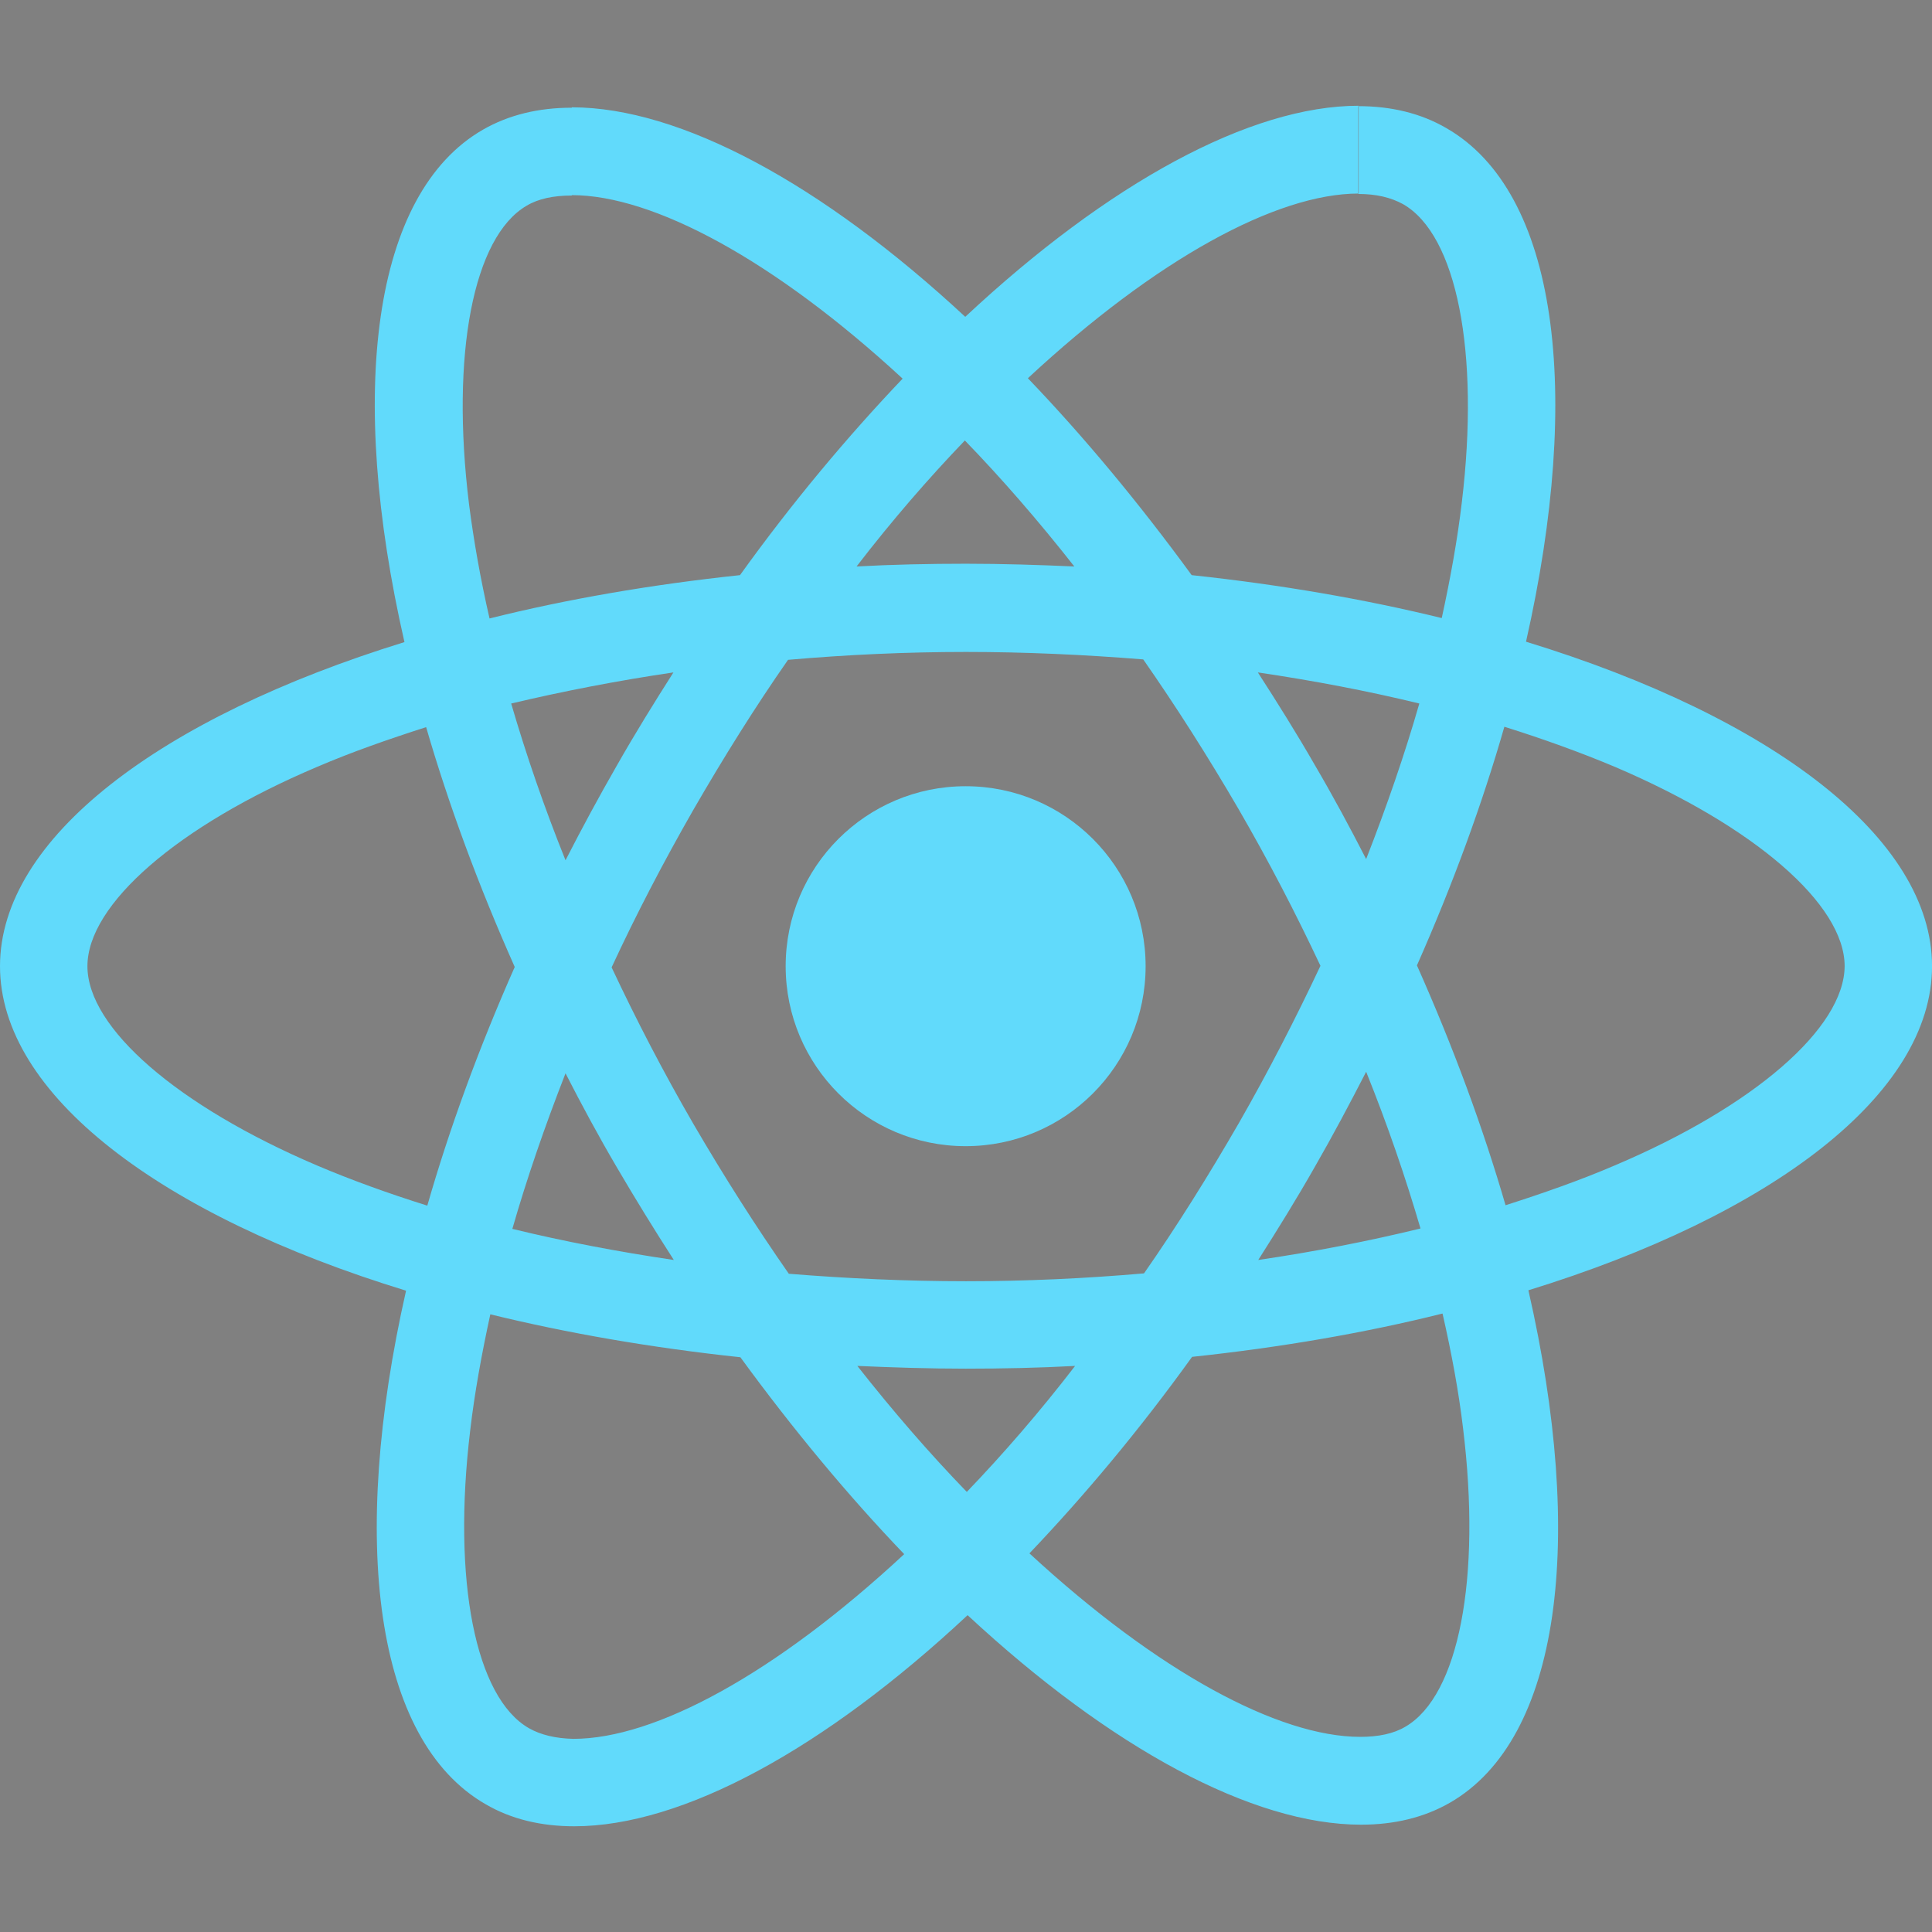 <?xml version="1.0" encoding="UTF-8"?>
<!DOCTYPE svg PUBLIC "-//W3C//DTD SVG 1.1//EN" "http://www.w3.org/Graphics/SVG/1.1/DTD/svg11.dtd">
<!-- Creator: CorelDRAW 2018 (64-Bit) -->
<svg xmlns="http://www.w3.org/2000/svg" xml:space="preserve" width="5.927mm" height="5.927mm" version="1.1" style="shape-rendering:geometricPrecision; text-rendering:geometricPrecision; image-rendering:optimizeQuality; fill-rule:evenodd; clip-rule:evenodd"
viewBox="0 0 592.66 592.66"
 xmlns:xlink="http://www.w3.org/1999/xlink">
 <rect x="0" y="0" width="592.66" height="592.66" fill="#808080" stroke="none"/>
 <defs>
  <style type="text/css">
   <![CDATA[
    .fil0 {fill:none}
    .fil8 {fill:#1E74BB}
    .fil9 {fill:#2189C7}
    .fil7 {fill:#323330}
    .fil10 {fill:#61DAFB}
    .fil1 {fill:#E65100}
    .fil4 {fill:#EEEEEE}
    .fil5 {fill:#EF382C}
    .fil6 {fill:#F0DB4F}
    .fil2 {fill:#FF6D00}
    .fil3 {fill:white}
   ]]>
  </style>
 </defs>
 <g id="Layer_x0020_1">
  <rect class="fil0" width="592.66" height="592.66"/>
  <g id="_2048647608720">
   <rect class="fil0" x="-930.86" y="-24.87" width="592.66" height="592.66"/>
   <g>
    <polygon class="fil1" points="-380.53,-12.42 -888.53,-12.42 -843.71,495.58 -634.53,555.34 -425.36,495.58 -380.53,-12.42 "/>
    <polygon class="fil2" points="-634.53,32.4 -634.53,509.03 -467.19,461.22 -429.84,32.4 "/>
    <path class="fil3" d="M-634.53 286.4l0 -59.76 128.49 0 -10.45 171.82 -118.04 38.85 0 -62.76 61.26 -20.91 4.48 -67.24 -65.74 0zm132.97 -119.52l4.49 -59.77 -137.46 0 0 59.77 132.97 0z"/>
    <path class="fil4" d="M-634.53 374.55l0 62.76 -118.04 -38.85 -5.98 -82.17 59.77 0 2.99 37.35 61.26 20.91zm-73.22 -207.67l73.22 0 0 -59.77 -135.97 0 10.46 179.3 125.51 -0.01 0 -59.76 -68.73 0 -4.49 -59.76z"/>
   </g>
  </g>
  <path id="XMLID_11_" class="fil5" d="M1771.2 92.98c0,0.99 0,1.98 0,1.98l0 127.42c0,2.96 -1.98,5.93 -4.94,7.9l-106.68 61.23 0 121.5c0,2.96 -1.98,5.93 -4.94,7.9l-222.24 129.39c-0.99,0 -0.99,0 -1.98,0.99 0,0 0,0 -0.99,0 -1.98,0 -2.96,0 -4.94,0 0,0 0,0 -0.99,0 -0.99,0 -0.99,0 -1.98,-0.99l-223.24 -128.41c-0.96,-1.97 -2.94,-4.94 -2.94,-7.9l0 -382.26c0,-0.99 0,-1.98 0,-1.98 0,0 0,-0.99 0,-0.99 0,0 0,-0.99 0.99,-0.99 0,0 0,-0.99 0.99,-0.99 0,0 0.99,-0.99 0.99,-0.99 0,0 0.99,0 0.99,-0.99 0,0 0.99,-0.99 0.99,-0.99l-0.01 0.02 111.62 -64.2c1.97,-0.99 5.92,-0.99 8.89,0l111.61 64.2 0 0c0,0 0.99,0.99 0.99,0.99 0,0 0.99,0 0.99,0.99 0,0 0.99,0.99 0.99,0.99 0,0 0,0.99 0.99,0.99 0,0 0,0.99 0.99,0.99 0,0 0,0.99 0,0.99 0,0.99 0,1.98 0,1.98l0 238.04 92.84 -53.33 -0.01 -121.51c0,-0.99 0,-1.98 0,-1.98 0,0 0,-0.99 0,-0.99 0,0 0,-0.99 0.99,-0.99 0,0 0,-0.99 0.99,-0.99 0,0 0.99,-0.99 0.99,-0.99 0,0 0.99,0 0.99,-0.99 0,0 0.99,-0.99 0.99,-0.99l-0.01 0.02 111.62 -64.2c2.96,-1.98 5.93,-1.98 8.89,0l110.63 64.2c0,0 0.99,0.99 0.99,0.99 0,0 0.99,0 0.99,0.99 0,0 0.99,0.99 0.99,0.99 0,0 0,0.99 0.99,0.99 -0.01,-0.01 -0.01,-0.01 0.98,1.97 -0.99,-0.99 -0.99,-0.99 0,0l0 0zm-18.77 124.45l0 -106.67 -38.52 22.72 -54.33 31.6 0 105.68 92.85 -53.33 0 0zm-111.62 190.63l0 -105.69 -53.34 30.62 -151.12 85.94 0 106.68 204.46 -117.55zm-426.7 -359.53l0 360.52 204.47 117.54 0 -107.66 -106.68 -60.25 0 0 0 0c0,0 -0.99,-0.99 -0.99,-0.99 0,0 -0.99,0 -0.99,-0.99l0 0c0,0 -0.99,-0.99 -0.99,-0.99 0,0 -0.99,-0.99 -0.99,-0.99l0 0c0,0 0,-0.99 0,-0.99 0,0 0,-0.99 0,-0.99l0 0c0,0 0,-0.99 0,-0.99 0,0 0,-0.99 0,-0.99l0.01 -248.89 -54.33 -30.62 -39.51 -22.72 0 0zm101.74 -70.13l-92.85 53.33 92.85 53.34 92.85 -53.34 -92.85 -53.33 0 0zm48.4 333.85l54.33 -30.62 0 -233.1 -38.52 22.72 -54.33 30.62 0 233.1 38.52 -22.72zm286.44 -270.64l-92.85 53.34 92.85 53.34 92.85 -53.34 -92.85 -53.34zm-9.88 123.47l-54.33 -30.62 -38.52 -22.72 0 105.69 54.33 30.61 38.52 22.72 0 -105.68zm-213.34 238.04l136.3 -78.03 68.16 -38.52 -92.85 -53.33 -106.68 61.23 -97.79 56.3 92.86 52.35z"/>
  <g id="_2048647606128">
   <polygon class="fil6" points="522.92,-1179.55 1115.6,-1179.55 1115.6,-586.88 522.92,-586.87 "/>
   <path class="fil7" d="M1067.09 -728.23c-4.34,-27.04 -21.97,-49.74 -74.2,-70.92 -18.14,-8.34 -38.36,-14.31 -44.39,-28.06 -2.14,-8 -2.42,-12.51 -1.07,-17.35 3.89,-15.72 22.65,-20.62 37.52,-16.12 9.58,3.22 18.65,10.6 24.11,22.37 25.58,-16.56 25.52,-16.45 43.38,-27.83 -6.53,-10.14 -10.03,-14.82 -14.31,-19.15 -15.38,-17.19 -36.34,-26.03 -69.86,-25.36 -5.8,0.74 -11.66,1.52 -17.46,2.26 -16.73,4.22 -32.68,13.01 -42.03,24.79 -28.06,31.83 -20.06,87.54 14.08,110.47 33.64,25.24 83.05,30.99 89.36,54.6 6.14,28.9 -21.24,38.25 -48.45,34.92 -20.06,-4.16 -31.21,-14.36 -43.27,-32.9 -22.2,12.85 -22.2,12.85 -45.01,25.97 5.4,11.84 11.09,17.19 20.16,27.44 42.93,43.55 150.37,41.41 169.64,-24.51 0.78,-2.25 5.97,-17.35 1.8,-40.62l0 0zm-221.97 -178.92l-55.44 0c0,47.88 -0.22,95.43 -0.22,143.32 0,30.48 1.58,58.42 -3.38,66.98 -8.11,16.85 -29.13,14.76 -38.71,11.5 -9.74,-4.79 -14.7,-11.61 -20.45,-21.24 -1.57,-2.76 -2.76,-4.9 -3.15,-5.07 -15.04,9.18 -30.03,18.42 -45.07,27.6 7.49,15.38 18.53,28.73 32.67,37.41 21.13,12.68 49.52,16.56 79.21,9.75 19.33,-5.64 36,-17.3 44.74,-35.04 12.62,-23.27 9.91,-51.44 9.8,-82.6 0.28,-50.81 0,-101.63 0,-152.61z"/>
  </g>
  <g id="XMLID_15_">
   <polygon id="XMLID_13_" class="fil8" points="-577.25,-561.46 -620.37,-1092.97 -100.9,-1091.96 -147.04,-561.46 -358.63,-500.29 "/>
   <polygon id="XMLID_12_" class="fil9" points="-358.62,-551.43 -358.62,-1041.82 -145.03,-1040.81 -183.14,-601.58 "/>
   <polygon id="XMLID_10_" class="fil3" points="-198.17,-978.64 -527.1,-978.64 -518.08,-914.45 -361.64,-914.46 -515.07,-848.28 -506.05,-786.11 -280.41,-786.1 -288.43,-699.85 -364.64,-685.82 -433.84,-703.87 -438.86,-753.01 -503.03,-753.01 -494.01,-650.72 -357.62,-612.61 -226.25,-654.73 -210.22,-853.29 -348.6,-853.29 -198.17,-916.46 "/>
  </g>
  <g id="_2048647600368">
   <g>
    <path class="fil10" d="M592.67 296.39c0,-39.26 -49.16,-76.47 -124.55,-99.54 17.4,-76.83 9.67,-137.96 -24.4,-157.53 -7.85,-4.59 -17.03,-6.76 -27.06,-6.76l0 26.94c5.56,0 10.03,1.08 13.77,3.14 16.43,9.42 23.56,45.3 18,91.44 -1.33,11.36 -3.5,23.32 -6.16,35.52 -23.68,-5.8 -49.53,-10.27 -76.71,-13.17 -16.31,-22.35 -33.22,-42.64 -50.25,-60.4 39.38,-36.6 76.35,-56.66 101.47,-56.66l0 -26.93c-33.22,0 -76.71,23.67 -120.68,64.75 -43.97,-40.84 -87.46,-64.27 -120.69,-64.27l0 26.94c25.01,0 62.1,19.93 101.48,56.29 -16.91,17.76 -33.83,37.93 -49.89,60.28 -27.3,2.9 -53.16,7.37 -76.83,13.29 -2.78,-12.08 -4.84,-23.8 -6.29,-35.03 -5.67,-46.15 1.33,-82.03 17.64,-91.57 3.63,-2.18 8.34,-3.14 13.89,-3.14l0 -26.94c-10.14,0 -19.32,2.17 -27.3,6.76 -33.94,19.57 -41.55,80.58 -24.04,157.17 -75.14,23.19 -124.07,60.28 -124.07,99.42 0,39.26 49.17,76.47 124.56,99.54 -17.4,76.83 -9.67,137.96 24.4,157.53 7.85,4.59 17.03,6.77 27.18,6.77 33.22,0 76.71,-23.68 120.68,-64.76 43.98,40.84 87.47,64.27 120.69,64.27 10.15,0 19.33,-2.17 27.3,-6.76 33.95,-19.57 41.56,-80.58 24.04,-157.17 74.9,-23.07 123.82,-60.28 123.82,-99.42l0 0zm-157.28 -80.58c-4.47,15.59 -10.03,31.65 -16.31,47.72 -4.96,-9.66 -10.15,-19.33 -15.83,-28.99 -5.55,-9.67 -11.47,-19.09 -17.39,-28.27 17.15,2.54 33.7,5.68 49.53,9.54zm-55.33 128.66c-9.42,16.31 -19.09,31.77 -29.12,46.15 -18,1.57 -36.24,2.41 -54.6,2.41 -18.24,0 -36.48,-0.84 -54.36,-2.29 -10.03,-14.38 -19.81,-29.72 -29.24,-45.91 -9.18,-15.82 -17.51,-31.89 -25.12,-48.08 7.49,-16.18 15.94,-32.37 25,-48.2 9.42,-16.31 19.09,-31.77 29.12,-46.14 18,-1.57 36.24,-2.42 54.6,-2.42 18.24,0 36.48,0.85 54.36,2.29 10.03,14.38 19.81,29.72 29.24,45.91 9.18,15.83 17.51,31.89 25.12,48.08 -7.61,16.19 -15.94,32.37 -25,48.2zm39.02 -15.7c6.52,16.18 12.08,32.37 16.67,48.08 -15.83,3.86 -32.5,7.12 -49.77,9.66 5.92,-9.3 11.84,-18.85 17.39,-28.63 5.56,-9.66 10.75,-19.45 15.71,-29.11l0 0zm-122.5 128.89c-11.23,-11.59 -22.47,-24.52 -33.58,-38.65 10.87,0.48 21.98,0.84 33.22,0.84 11.35,0 22.59,-0.24 33.58,-0.84 -10.87,14.13 -22.1,27.06 -33.22,38.65zm-89.88 -71.15c-17.15,-2.54 -33.7,-5.68 -49.53,-9.54 4.47,-15.59 10.03,-31.65 16.31,-47.72 4.95,9.66 10.15,19.33 15.83,28.99 5.67,9.67 11.47,19.09 17.39,28.27zm89.28 -251.39c11.23,11.59 22.47,24.52 33.58,38.65 -10.87,-0.48 -21.99,-0.84 -33.22,-0.84 -11.36,0 -22.59,0.24 -33.58,0.84 10.87,-14.13 22.1,-27.06 33.22,-38.65zm-89.4 71.15c-5.92,9.3 -11.84,18.85 -17.39,28.63 -5.56,9.67 -10.76,19.33 -15.71,28.99 -6.52,-16.18 -12.08,-32.37 -16.67,-48.08 15.83,-3.74 32.5,-7 49.77,-9.54l0 0zm-109.33 151.25c-42.76,-18.24 -70.43,-42.16 -70.43,-61.13 0,-18.97 27.67,-43.01 70.43,-61.13 10.39,-4.47 21.75,-8.45 33.47,-12.2 6.88,23.68 15.94,48.32 27.18,73.57 -11.12,25.13 -20.06,49.65 -26.82,73.21 -11.96,-3.75 -23.32,-7.85 -33.83,-12.32l0 0zm65 172.62c-16.43,-9.42 -23.56,-45.3 -18,-91.44 1.33,-11.36 3.5,-23.32 6.16,-35.52 23.67,5.8 49.53,10.27 76.71,13.17 16.31,22.35 33.22,42.64 50.25,60.4 -39.38,36.6 -76.35,56.66 -101.47,56.66 -5.44,-0.12 -10.03,-1.21 -13.65,-3.27l0 0zm286.55 -92.05c5.67,46.15 -1.33,82.03 -17.64,91.57 -3.63,2.18 -8.34,3.14 -13.89,3.14 -25.01,0 -62.1,-19.93 -101.48,-56.29 16.91,-17.76 33.82,-37.93 49.89,-60.28 27.3,-2.9 53.16,-7.37 76.83,-13.29 2.78,12.2 4.96,23.92 6.29,35.15l0 0zm46.51 -80.57c-10.39,4.47 -21.75,8.45 -33.47,12.2 -6.88,-23.68 -15.94,-48.32 -27.18,-73.57 11.12,-25.13 20.06,-49.65 26.82,-73.21 11.96,3.75 23.32,7.85 33.95,12.32 42.76,18.25 70.43,42.16 70.43,61.13 -0.12,18.97 -27.79,43.01 -70.55,61.13l0 0z"/>
    <circle class="fil10" cx="296.22" cy="296.39" r="55.21"/>
   </g>
  </g>
 </g>
</svg>
